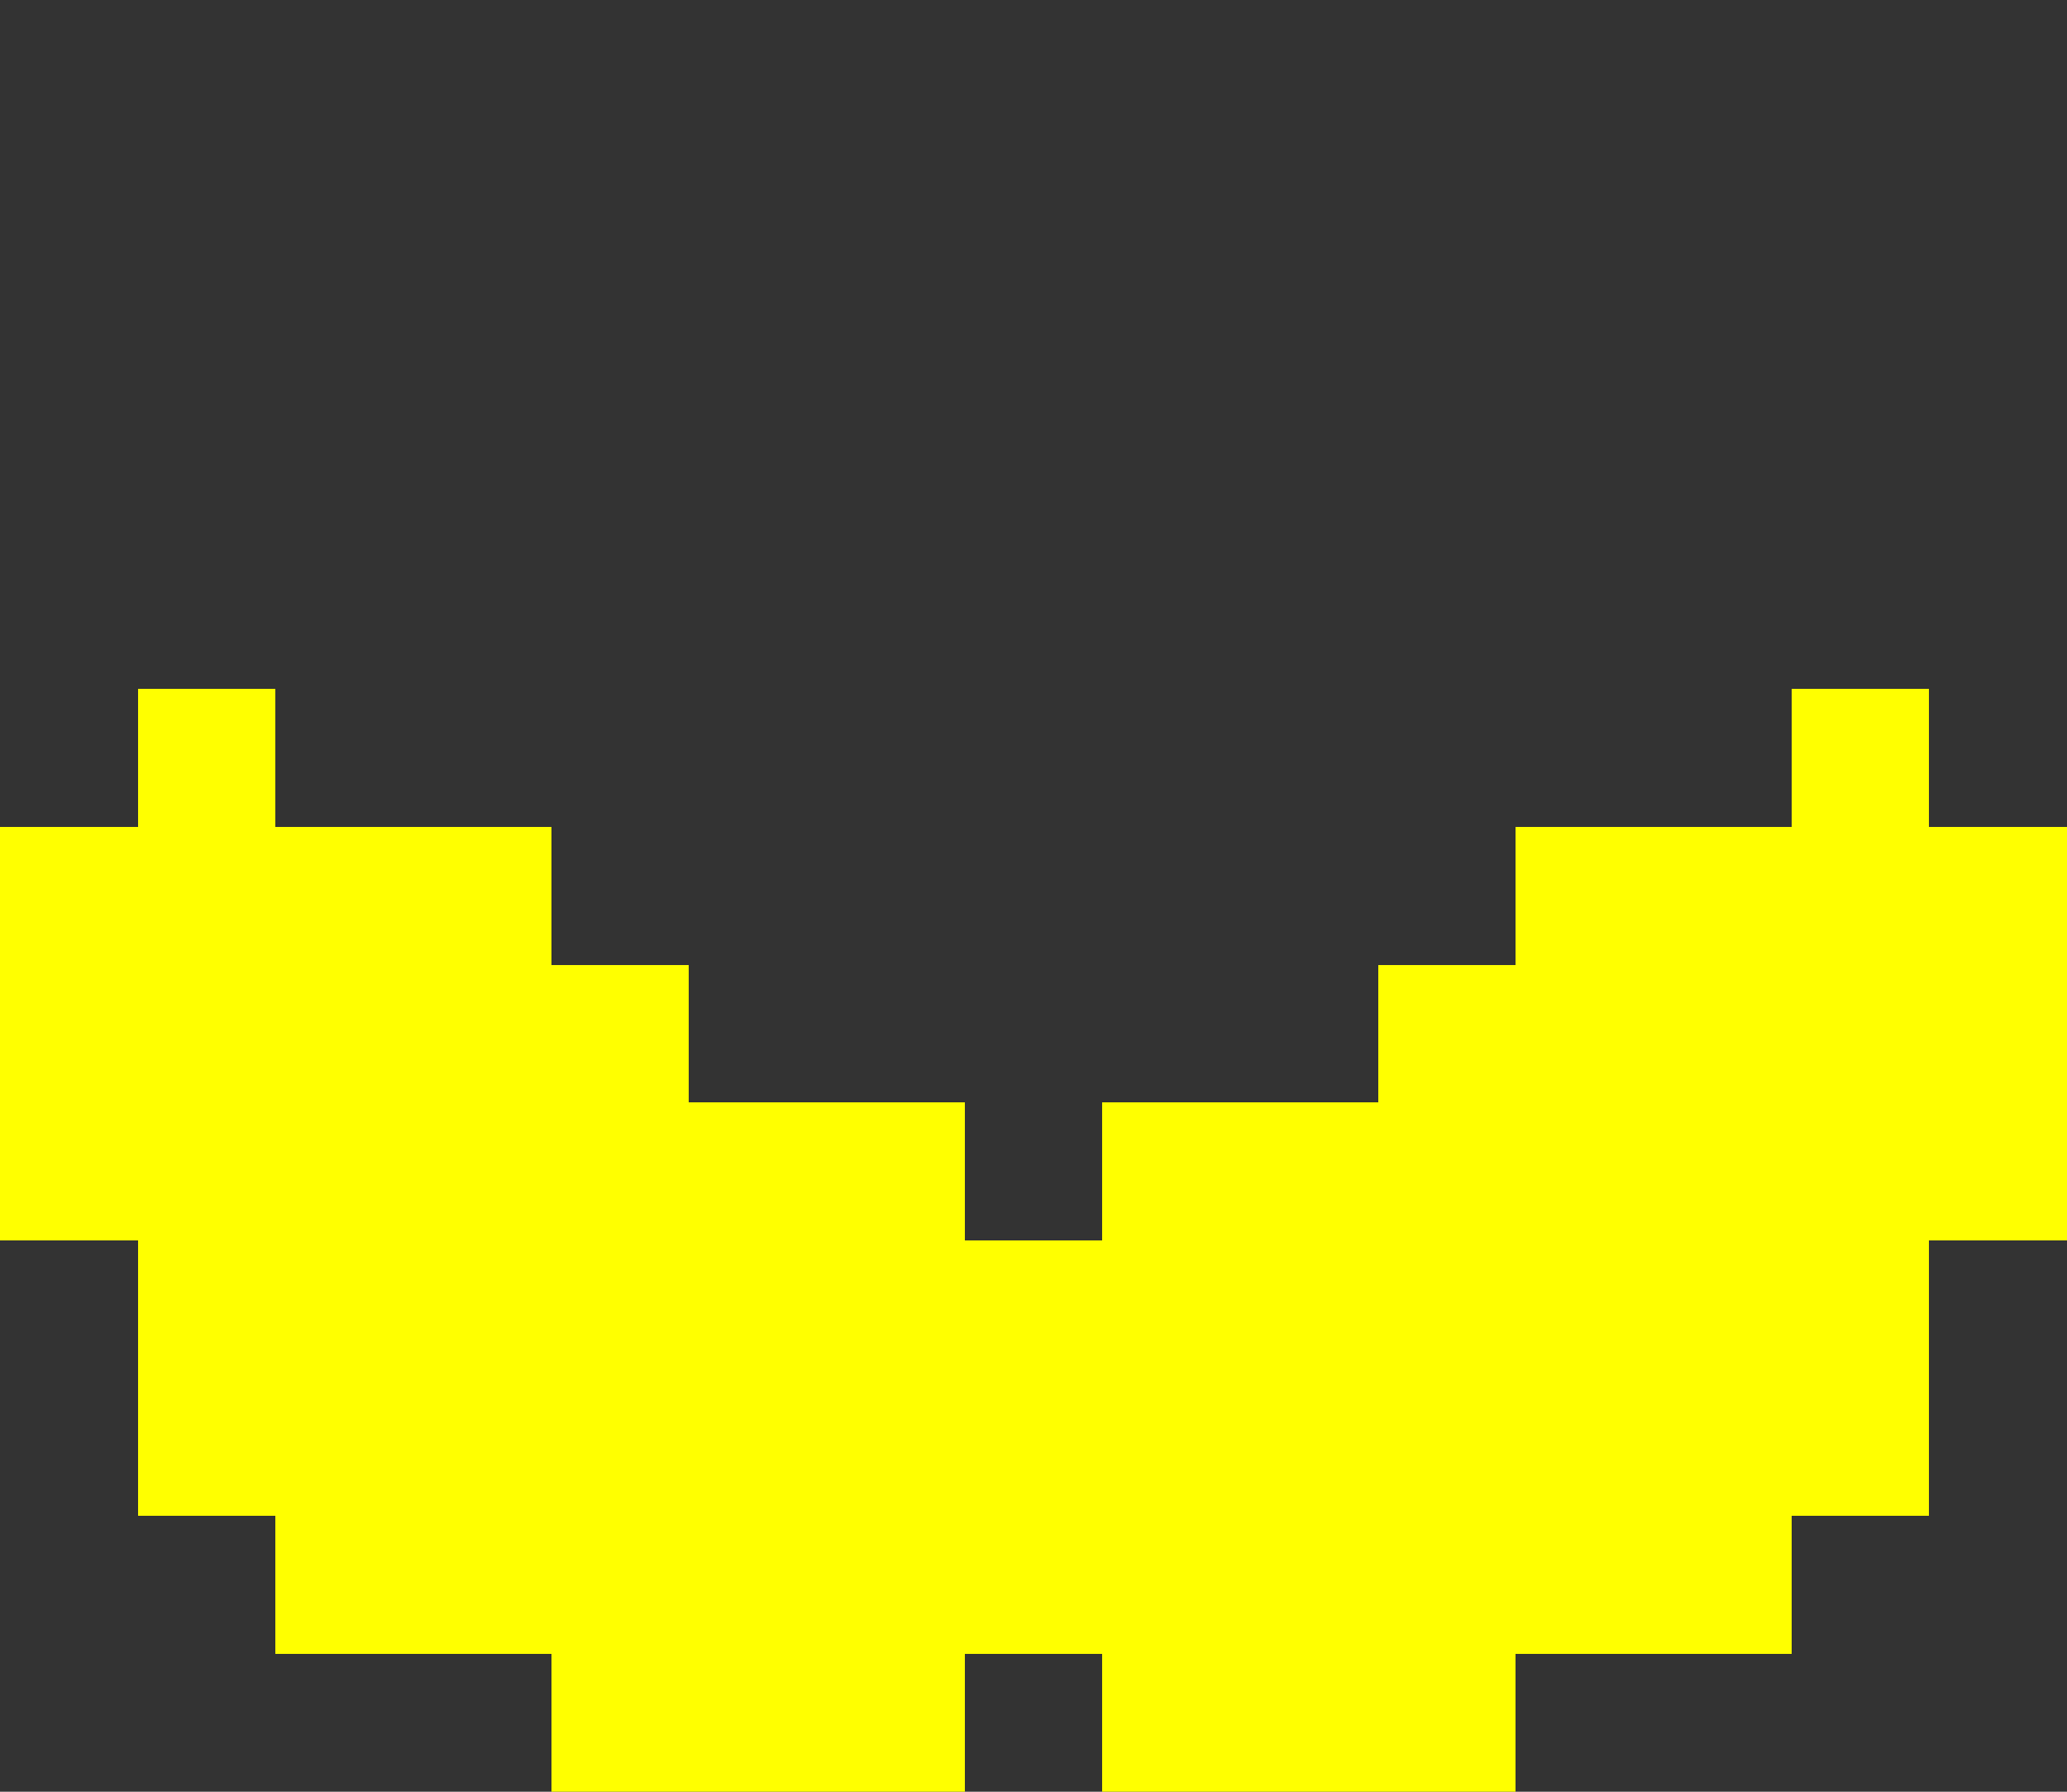 <svg xmlns="http://www.w3.org/2000/svg" viewBox="0 0 15 13" shape-rendering="crispEdges">
<rect x="0" y="0" width="15" height="13" fill="#333333" stroke="none"/>
<rect width="100%" height="100%" fill="none"/>
<rect x="1" y="5" width="1" height="1" fill="#ffff00"/>
<rect x="13" y="5" width="1" height="1" fill="#ffff00"/>
<rect x="0" y="6" width="1" height="1" fill="#ffff00"/>
<rect x="1" y="6" width="1" height="1" fill="#ffff00"/>
<rect x="2" y="6" width="1" height="1" fill="#ffff00"/>
<rect x="3" y="6" width="1" height="1" fill="#ffff00"/>
<rect x="11" y="6" width="1" height="1" fill="#ffff00"/>
<rect x="12" y="6" width="1" height="1" fill="#ffff00"/>
<rect x="13" y="6" width="1" height="1" fill="#ffff00"/>
<rect x="14" y="6" width="1" height="1" fill="#ffff00"/>
<rect x="0" y="7" width="1" height="1" fill="#ffff00"/>
<rect x="1" y="7" width="1" height="1" fill="#ffff00"/>
<rect x="2" y="7" width="1" height="1" fill="#ffff00"/>
<rect x="3" y="7" width="1" height="1" fill="#ffff00"/>
<rect x="4" y="7" width="1" height="1" fill="#ffff00"/>
<rect x="10" y="7" width="1" height="1" fill="#ffff00"/>
<rect x="11" y="7" width="1" height="1" fill="#ffff00"/>
<rect x="12" y="7" width="1" height="1" fill="#ffff00"/>
<rect x="13" y="7" width="1" height="1" fill="#ffff00"/>
<rect x="14" y="7" width="1" height="1" fill="#ffff00"/>
<rect x="0" y="8" width="1" height="1" fill="#ffff00"/>
<rect x="1" y="8" width="1" height="1" fill="#ffff00"/>
<rect x="2" y="8" width="1" height="1" fill="#ffff00"/>
<rect x="3" y="8" width="1" height="1" fill="#ffff00"/>
<rect x="4" y="8" width="1" height="1" fill="#ffff00"/>
<rect x="5" y="8" width="1" height="1" fill="#ffff00"/>
<rect x="6" y="8" width="1" height="1" fill="#ffff00"/>
<rect x="8" y="8" width="1" height="1" fill="#ffff00"/>
<rect x="9" y="8" width="1" height="1" fill="#ffff00"/>
<rect x="10" y="8" width="1" height="1" fill="#ffff00"/>
<rect x="11" y="8" width="1" height="1" fill="#ffff00"/>
<rect x="12" y="8" width="1" height="1" fill="#ffff00"/>
<rect x="13" y="8" width="1" height="1" fill="#ffff00"/>
<rect x="14" y="8" width="1" height="1" fill="#ffff00"/>
<rect x="1" y="9" width="1" height="1" fill="#ffff00"/>
<rect x="2" y="9" width="1" height="1" fill="#ffff00"/>
<rect x="3" y="9" width="1" height="1" fill="#ffff00"/>
<rect x="4" y="9" width="1" height="1" fill="#ffff00"/>
<rect x="5" y="9" width="1" height="1" fill="#ffff00"/>
<rect x="6" y="9" width="1" height="1" fill="#ffff00"/>
<rect x="7" y="9" width="1" height="1" fill="#ffff00"/>
<rect x="8" y="9" width="1" height="1" fill="#ffff00"/>
<rect x="9" y="9" width="1" height="1" fill="#ffff00"/>
<rect x="10" y="9" width="1" height="1" fill="#ffff00"/>
<rect x="11" y="9" width="1" height="1" fill="#ffff00"/>
<rect x="12" y="9" width="1" height="1" fill="#ffff00"/>
<rect x="13" y="9" width="1" height="1" fill="#ffff00"/>
<rect x="1" y="10" width="1" height="1" fill="#ffff00"/>
<rect x="2" y="10" width="1" height="1" fill="#ffff00"/>
<rect x="3" y="10" width="1" height="1" fill="#ffff00"/>
<rect x="4" y="10" width="1" height="1" fill="#ffff00"/>
<rect x="5" y="10" width="1" height="1" fill="#ffff00"/>
<rect x="6" y="10" width="1" height="1" fill="#ffff00"/>
<rect x="7" y="10" width="1" height="1" fill="#ffff00"/>
<rect x="8" y="10" width="1" height="1" fill="#ffff00"/>
<rect x="9" y="10" width="1" height="1" fill="#ffff00"/>
<rect x="10" y="10" width="1" height="1" fill="#ffff00"/>
<rect x="11" y="10" width="1" height="1" fill="#ffff00"/>
<rect x="12" y="10" width="1" height="1" fill="#ffff00"/>
<rect x="13" y="10" width="1" height="1" fill="#ffff00"/>
<rect x="2" y="11" width="1" height="1" fill="#ffff00"/>
<rect x="3" y="11" width="1" height="1" fill="#ffff00"/>
<rect x="4" y="11" width="1" height="1" fill="#ffff00"/>
<rect x="5" y="11" width="1" height="1" fill="#ffff00"/>
<rect x="6" y="11" width="1" height="1" fill="#ffff00"/>
<rect x="7" y="11" width="1" height="1" fill="#ffff00"/>
<rect x="8" y="11" width="1" height="1" fill="#ffff00"/>
<rect x="9" y="11" width="1" height="1" fill="#ffff00"/>
<rect x="10" y="11" width="1" height="1" fill="#ffff00"/>
<rect x="11" y="11" width="1" height="1" fill="#ffff00"/>
<rect x="12" y="11" width="1" height="1" fill="#ffff00"/>
<rect x="4" y="12" width="1" height="1" fill="#ffff00"/>
<rect x="5" y="12" width="1" height="1" fill="#ffff00"/>
<rect x="6" y="12" width="1" height="1" fill="#ffff00"/>
<rect x="8" y="12" width="1" height="1" fill="#ffff00"/>
<rect x="9" y="12" width="1" height="1" fill="#ffff00"/>
<rect x="10" y="12" width="1" height="1" fill="#ffff00"/>
</svg>